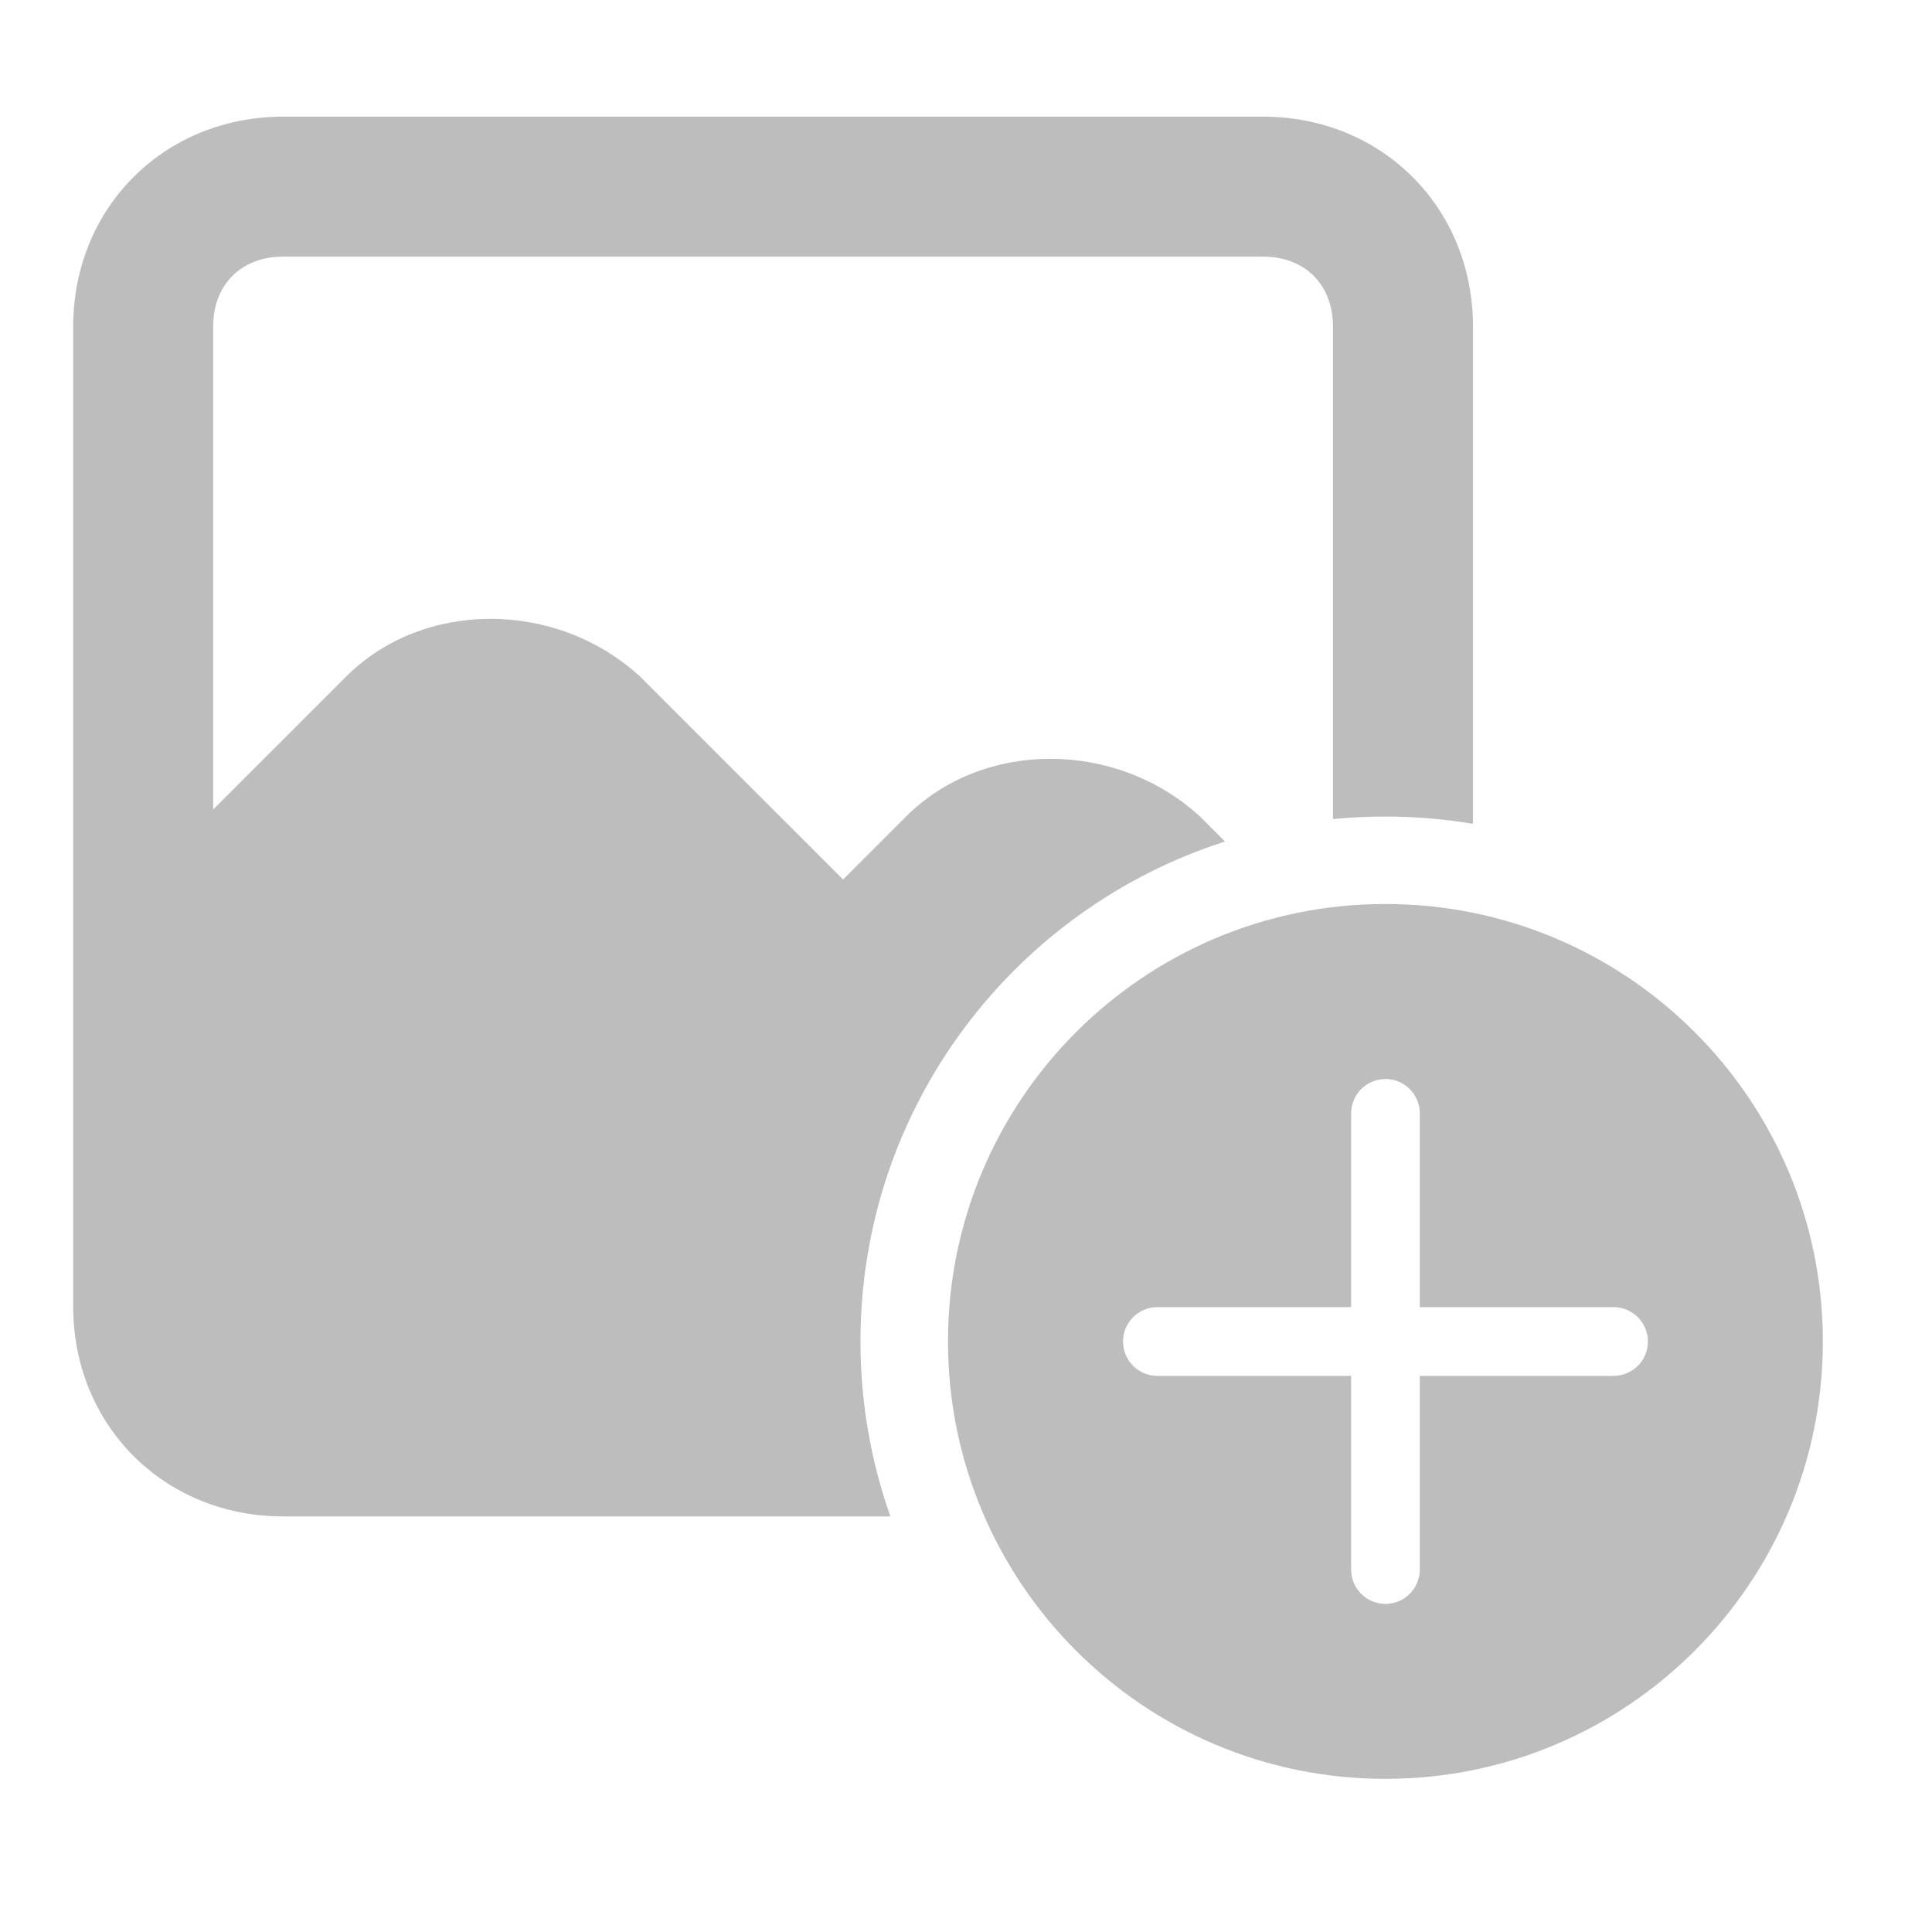 <svg width="53" height="53" viewBox="0 0 53 53" fill="none" xmlns="http://www.w3.org/2000/svg">
<path d="M38.006 24.799C44.633 24.8 50.006 30.172 50.006 36.799C50.006 43.426 44.633 48.799 38.006 48.799C31.378 48.799 26.006 43.427 26.006 36.799C26.006 30.172 31.378 24.799 38.006 24.799ZM38.007 29.6C37.486 29.6 37.065 30.022 37.065 30.543V35.859H31.75C31.23 35.859 30.808 36.281 30.808 36.801C30.808 37.322 31.229 37.744 31.75 37.744H37.065V43.057C37.065 43.578 37.486 43.999 38.007 43.999C38.527 43.999 38.949 43.577 38.949 43.057V37.744H44.265C44.785 37.743 45.207 37.322 45.207 36.801C45.207 36.281 44.785 35.859 44.265 35.859H38.949V30.543C38.949 30.022 38.527 29.601 38.007 29.6ZM34.648 3.2C37.911 3.2 40.408 5.696 40.408 8.959V22.6C39.627 22.469 38.824 22.4 38.006 22.4C37.521 22.4 37.04 22.423 36.567 22.47V8.959C36.567 7.808 35.799 7.04 34.648 7.04H7.768C6.616 7.04 5.848 7.808 5.848 8.959V22.207L9.496 18.56C11.608 16.449 15.256 16.448 17.56 18.56L23.128 24.127L24.855 22.4C26.968 20.288 30.616 20.288 32.92 22.4L33.605 23.085C27.805 24.945 23.605 30.382 23.605 36.8C23.605 38.483 23.895 40.099 24.426 41.6H7.768L7.464 41.592C4.35 41.443 2.008 39.001 2.008 35.839V8.959C2.008 5.696 4.504 3.2 7.768 3.2H34.648Z" fill="#BDBDBD"/>
</svg>
